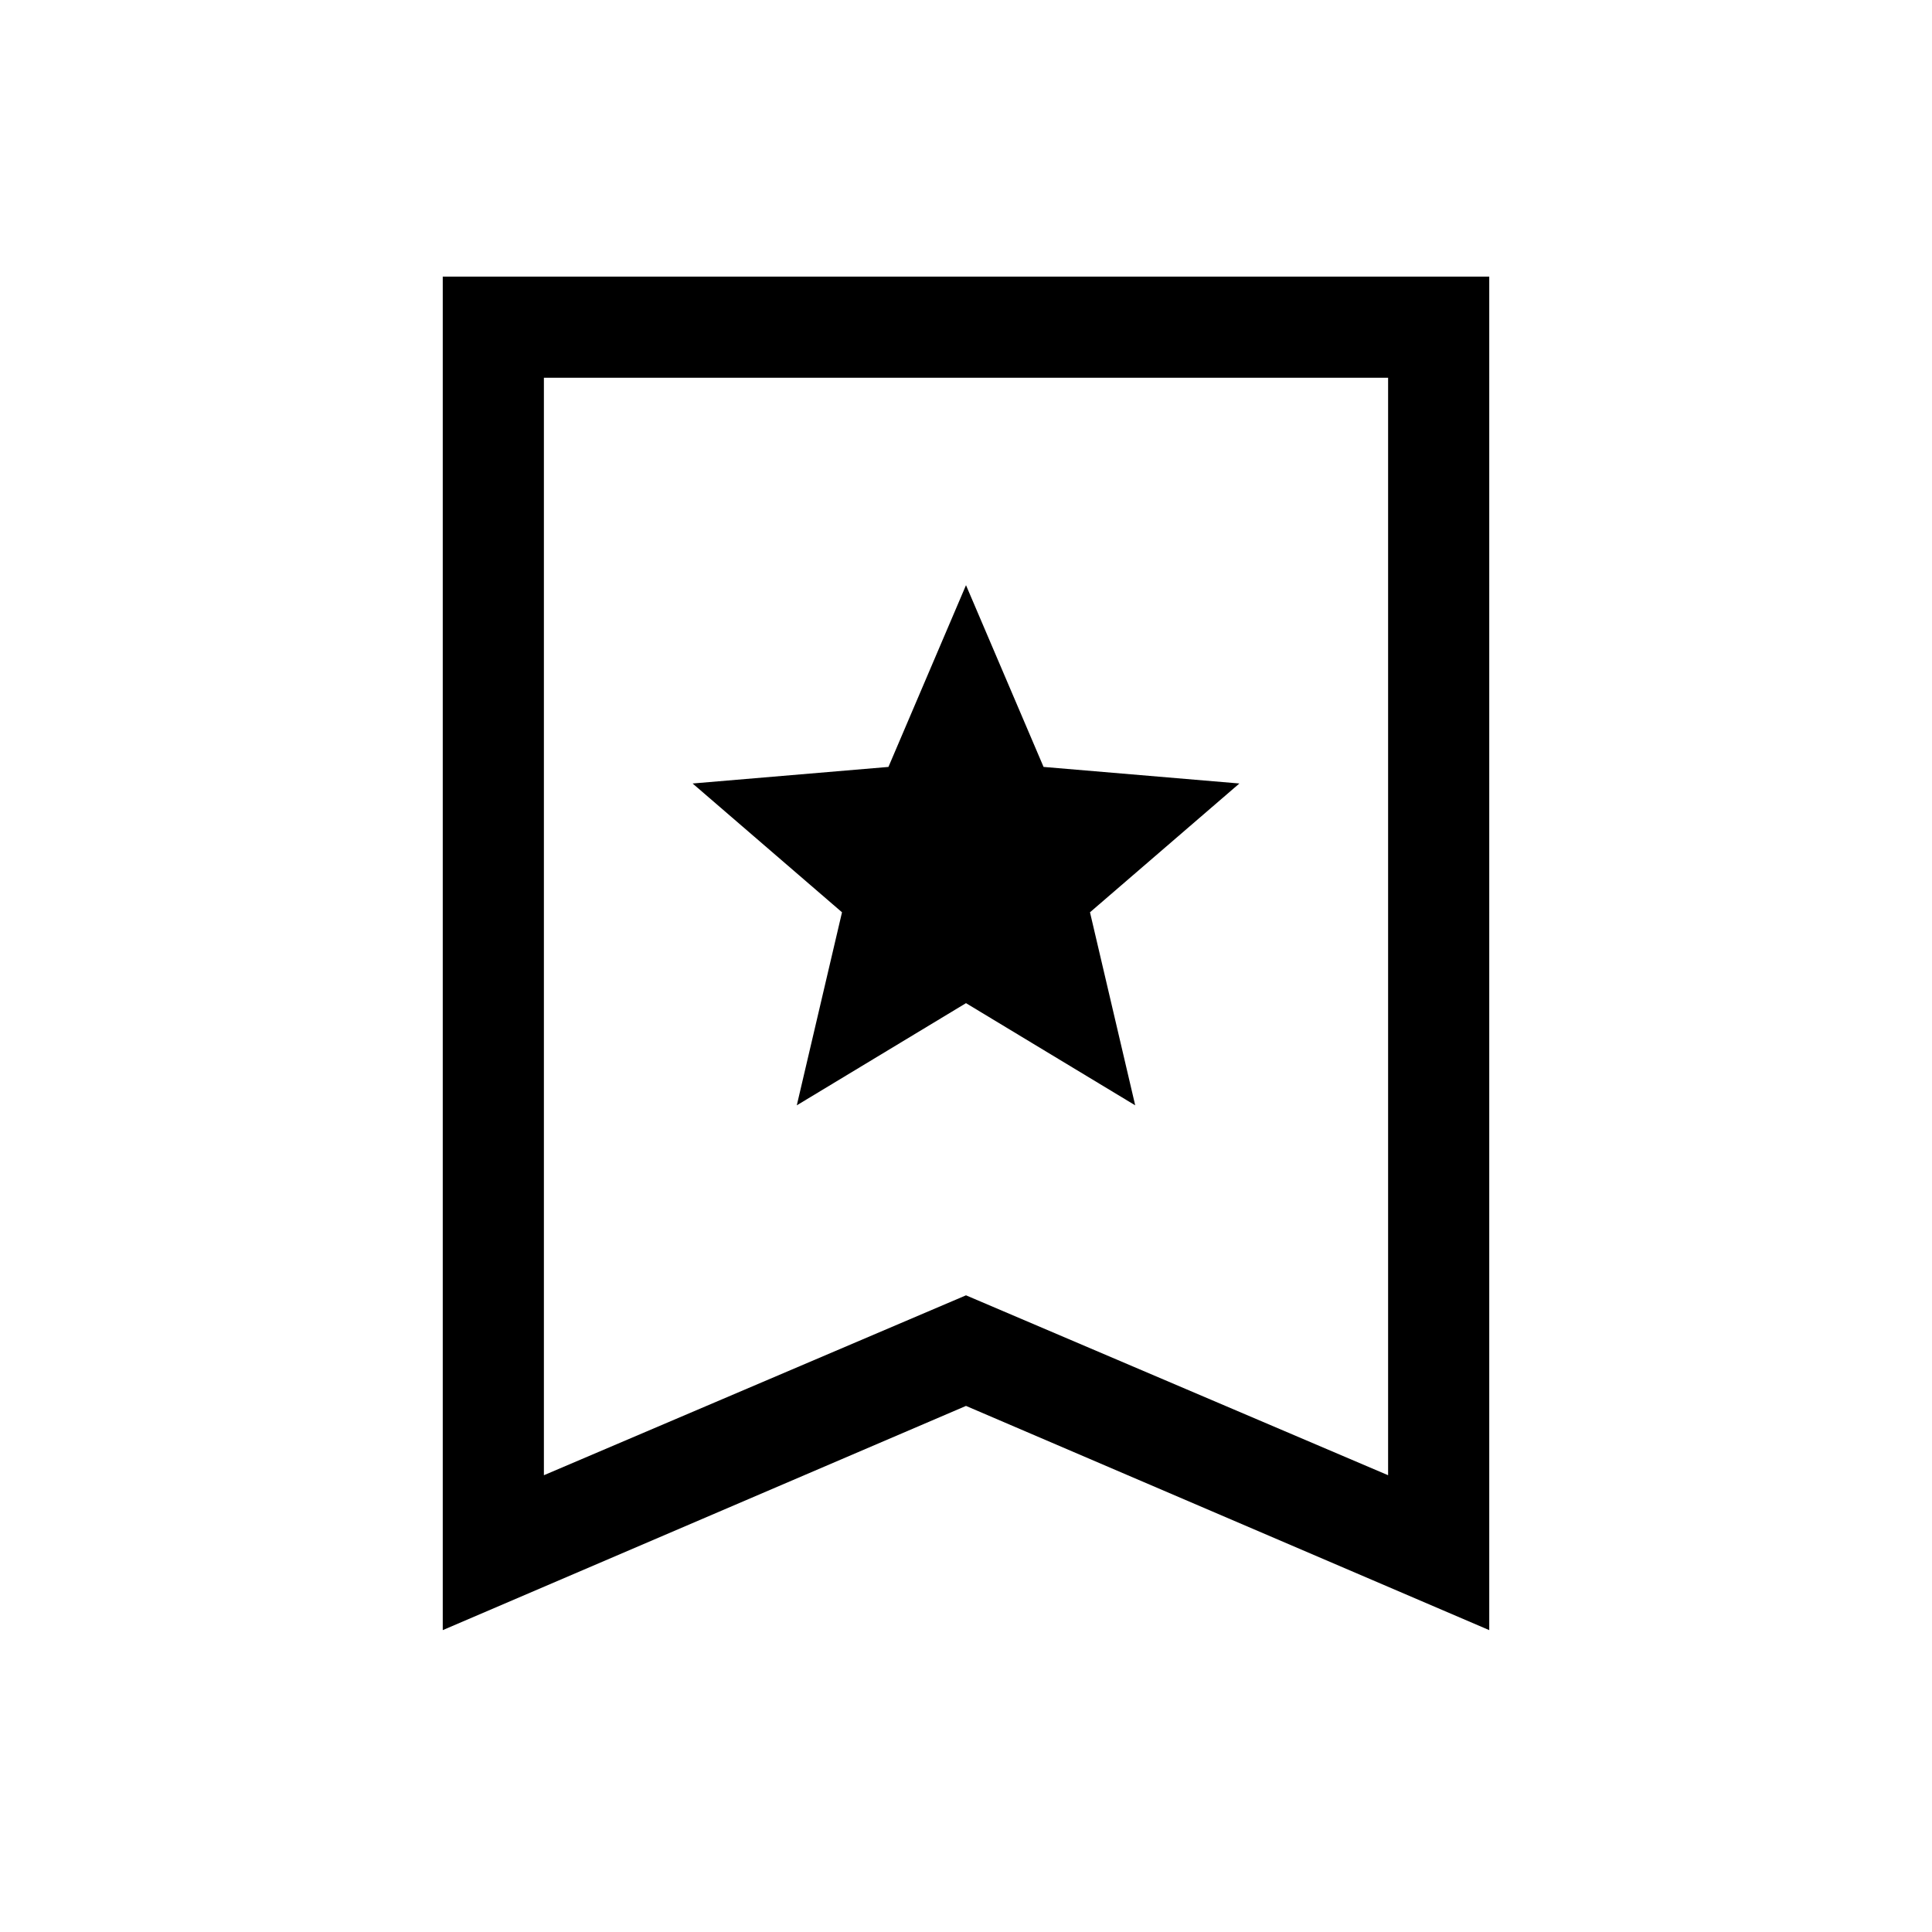 <svg xmlns="http://www.w3.org/2000/svg" height="40" viewBox="0 -960 960 960" width="40"><path d="M395.92-410.77 480-461.54l84.08 50.77-22.47-95.92 74.24-64-97.31-8.23L480-669.23l-38.54 90.31-97.31 8.23 74.24 64-22.47 95.92ZM220-150v-672.56h520V-150L480-261.41 220-150Zm50.26-76.97L480-316.36l209.74 89.39v-545.34H270.26v545.34Zm0-545.34h419.48-419.48Z"/></svg>
